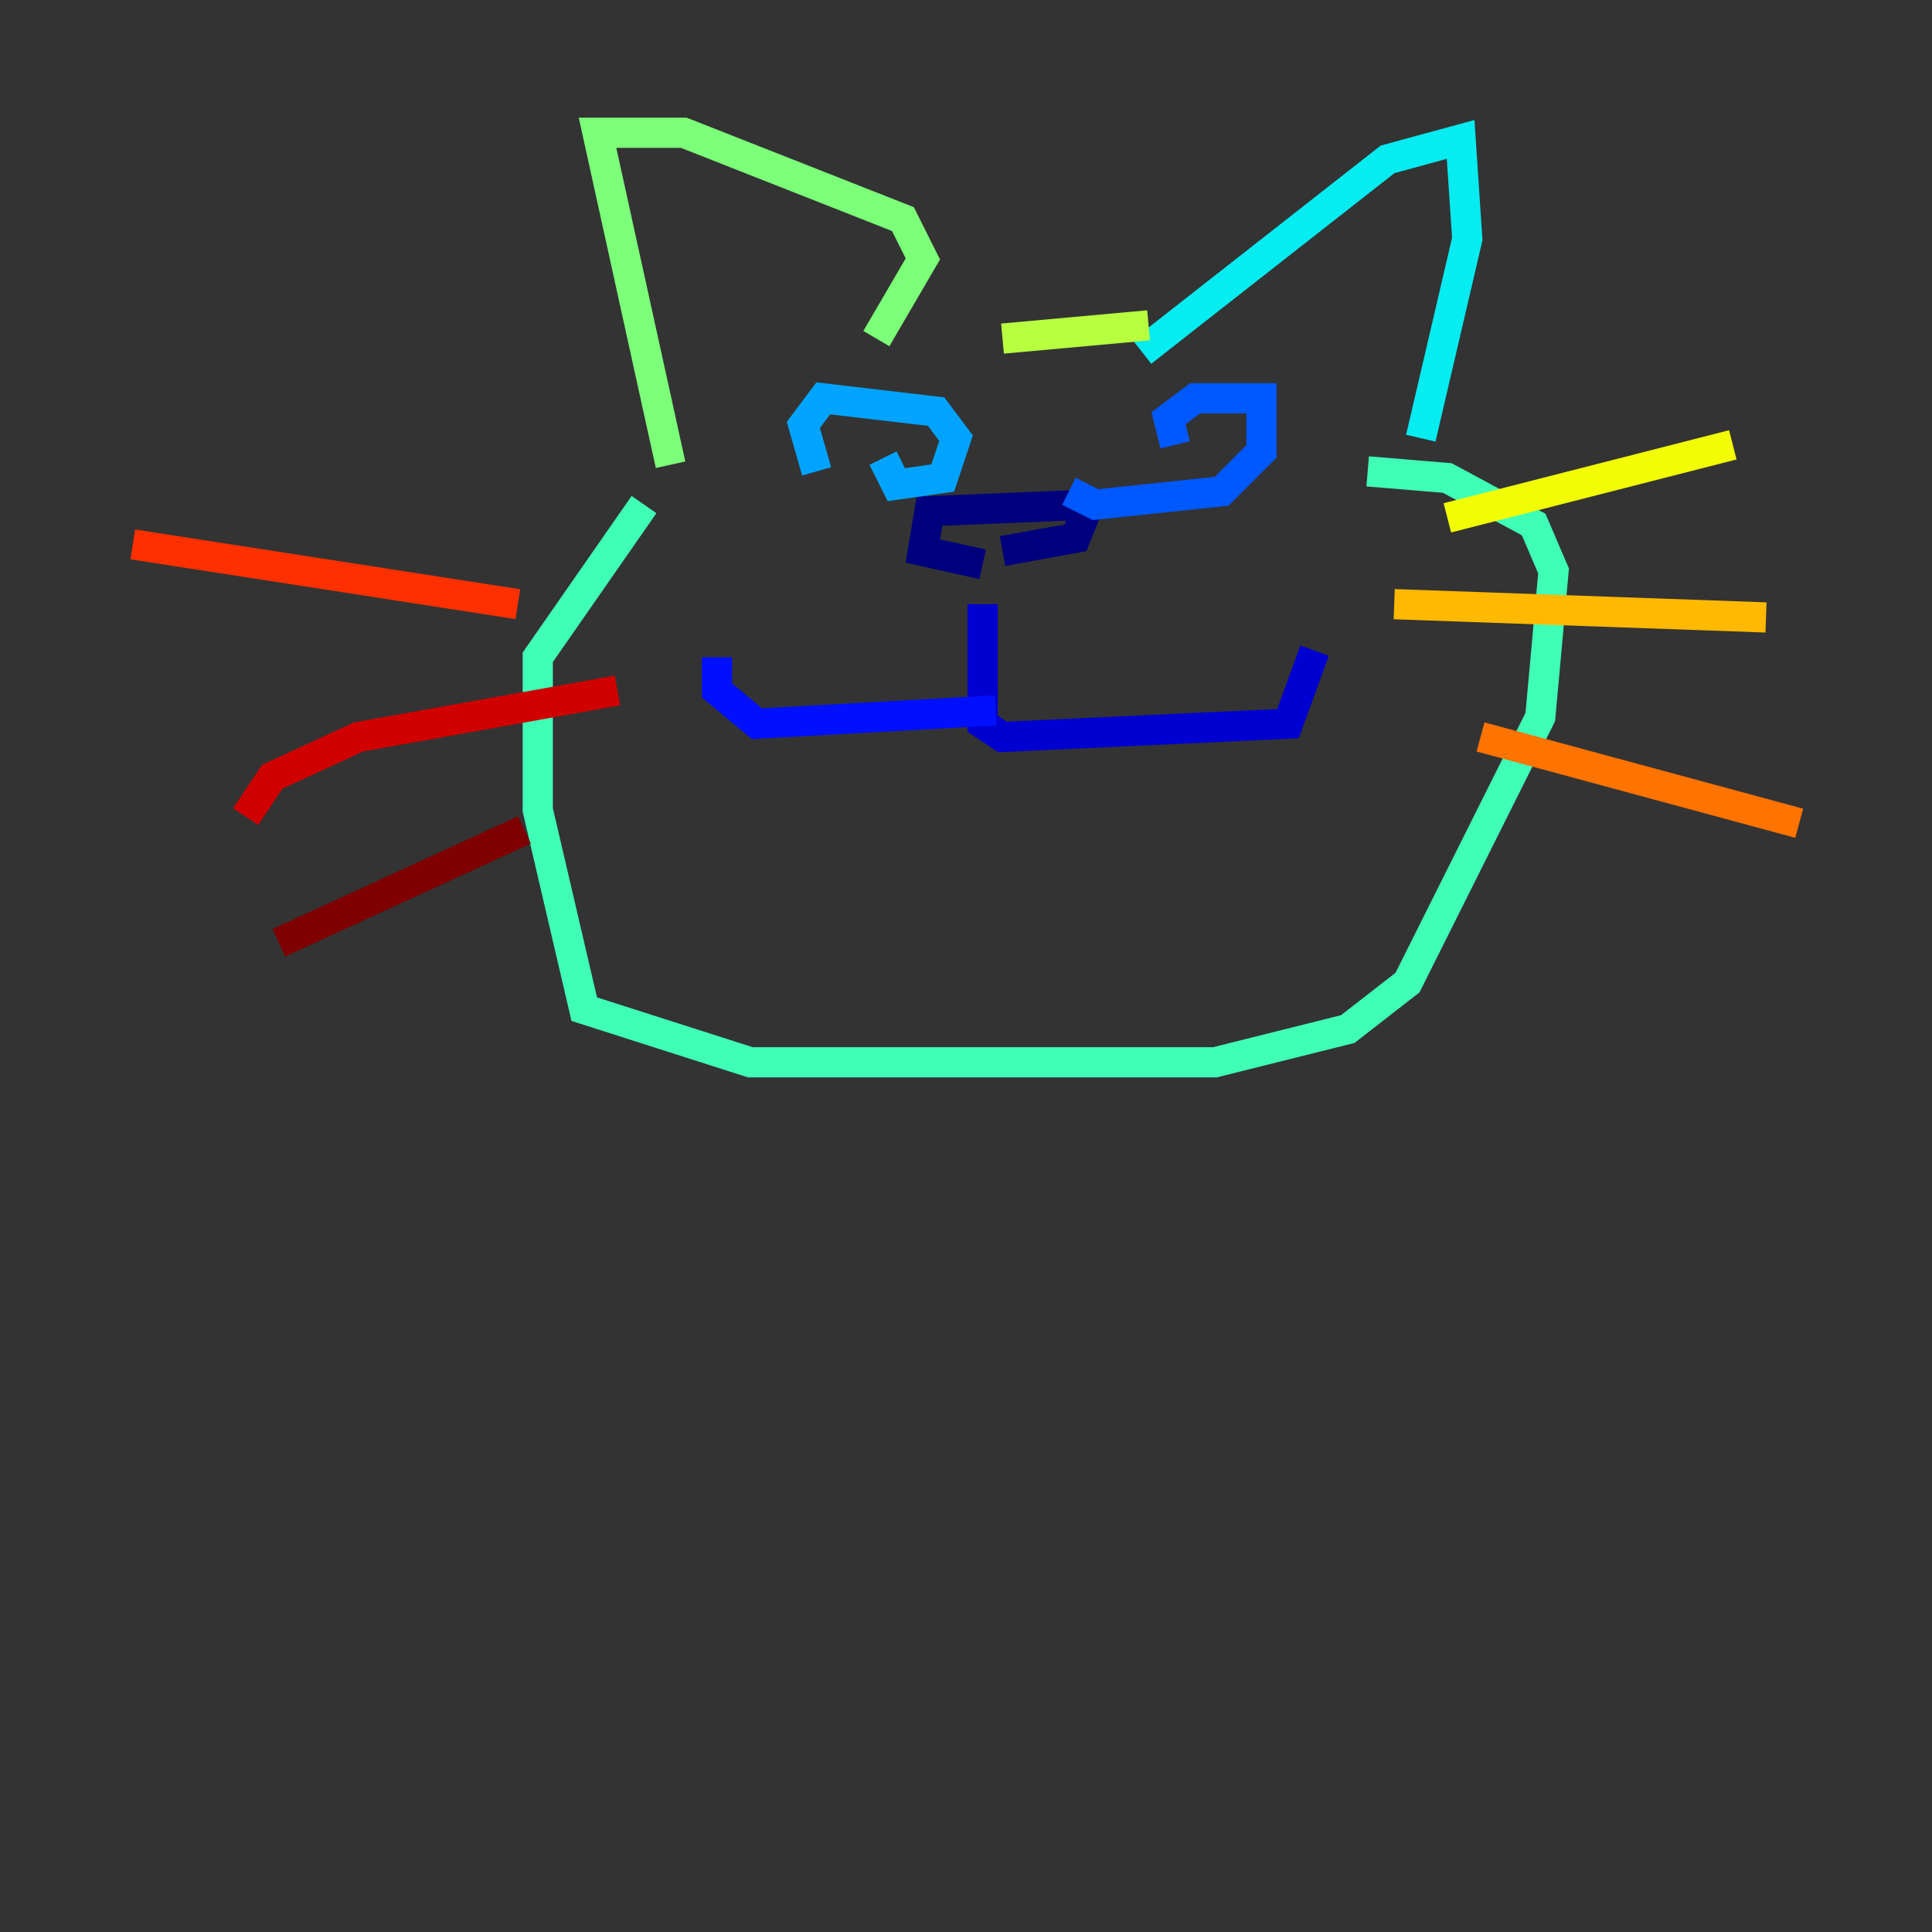 <?xml version="1.0" encoding="utf-8" ?>
<svg baseProfile="tiny" height="128" version="1.2" viewBox="0,0,128,128" width="128" xmlns="http://www.w3.org/2000/svg" xmlns:ev="http://www.w3.org/2001/xml-events" xmlns:xlink="http://www.w3.org/1999/xlink"><rect x="0" y="0" width="128" height="128" fill="#333333" stroke="none"/><defs /><polyline fill="none" points="65.1,37.388 61.141,36.509 61.581,33.869 72.138,33.43 71.258,35.629 66.419,36.509" stroke="#00007f" stroke-width="2" /><polyline fill="none" points="65.1,40.028 65.1,47.945 66.419,48.825 85.333,47.945 87.093,43.106" stroke="#0000d1" stroke-width="2" /><polyline fill="none" points="65.979,47.065 50.144,47.945 47.505,45.746 47.505,43.546" stroke="#0010ff" stroke-width="2" /><polyline fill="none" points="77.856,29.471 77.416,27.711 79.175,26.392 83.574,26.392 83.574,29.911 80.935,32.55 72.577,33.43 70.818,32.55" stroke="#0058ff" stroke-width="2" /><polyline fill="none" points="54.103,31.23 53.223,28.151 54.543,26.392 62.021,27.271 63.34,29.031 62.461,31.67 59.381,32.11 58.502,30.351" stroke="#00a4ff" stroke-width="2" /><polyline fill="none" points="75.656,23.313 91.931,10.557 96.77,9.237 97.21,15.835 94.131,29.031" stroke="#05ecf1" stroke-width="2" /><polyline fill="none" points="90.612,31.23 95.89,31.67 101.608,34.749 102.928,37.828 102.048,47.505 93.251,65.1 89.292,68.179 80.495,70.378 49.705,70.378 38.708,66.859 35.629,53.663 35.629,43.546 42.667,33.43" stroke="#3fffb7" stroke-width="2" /><polyline fill="none" points="44.426,30.79 39.588,8.797 45.306,8.797 59.821,14.515 61.141,17.155 58.062,22.433" stroke="#7cff79" stroke-width="2" /><polyline fill="none" points="66.419,22.433 76.096,21.553" stroke="#b7ff3f" stroke-width="2" /><polyline fill="none" points="95.89,34.309 114.804,29.471" stroke="#f1fc05" stroke-width="2" /><polyline fill="none" points="92.371,40.028 117.003,40.907" stroke="#ffb900" stroke-width="2" /><polyline fill="none" points="98.089,48.825 119.203,54.543" stroke="#ff7300" stroke-width="2" /><polyline fill="none" points="34.309,40.028 8.797,36.069" stroke="#ff3000" stroke-width="2" /><polyline fill="none" points="40.907,45.746 23.753,48.825 18.034,51.464 16.275,54.103" stroke="#d10000" stroke-width="2" /><polyline fill="none" points="34.749,54.983 18.474,62.461" stroke="#7f0000" stroke-width="2" /></svg>
